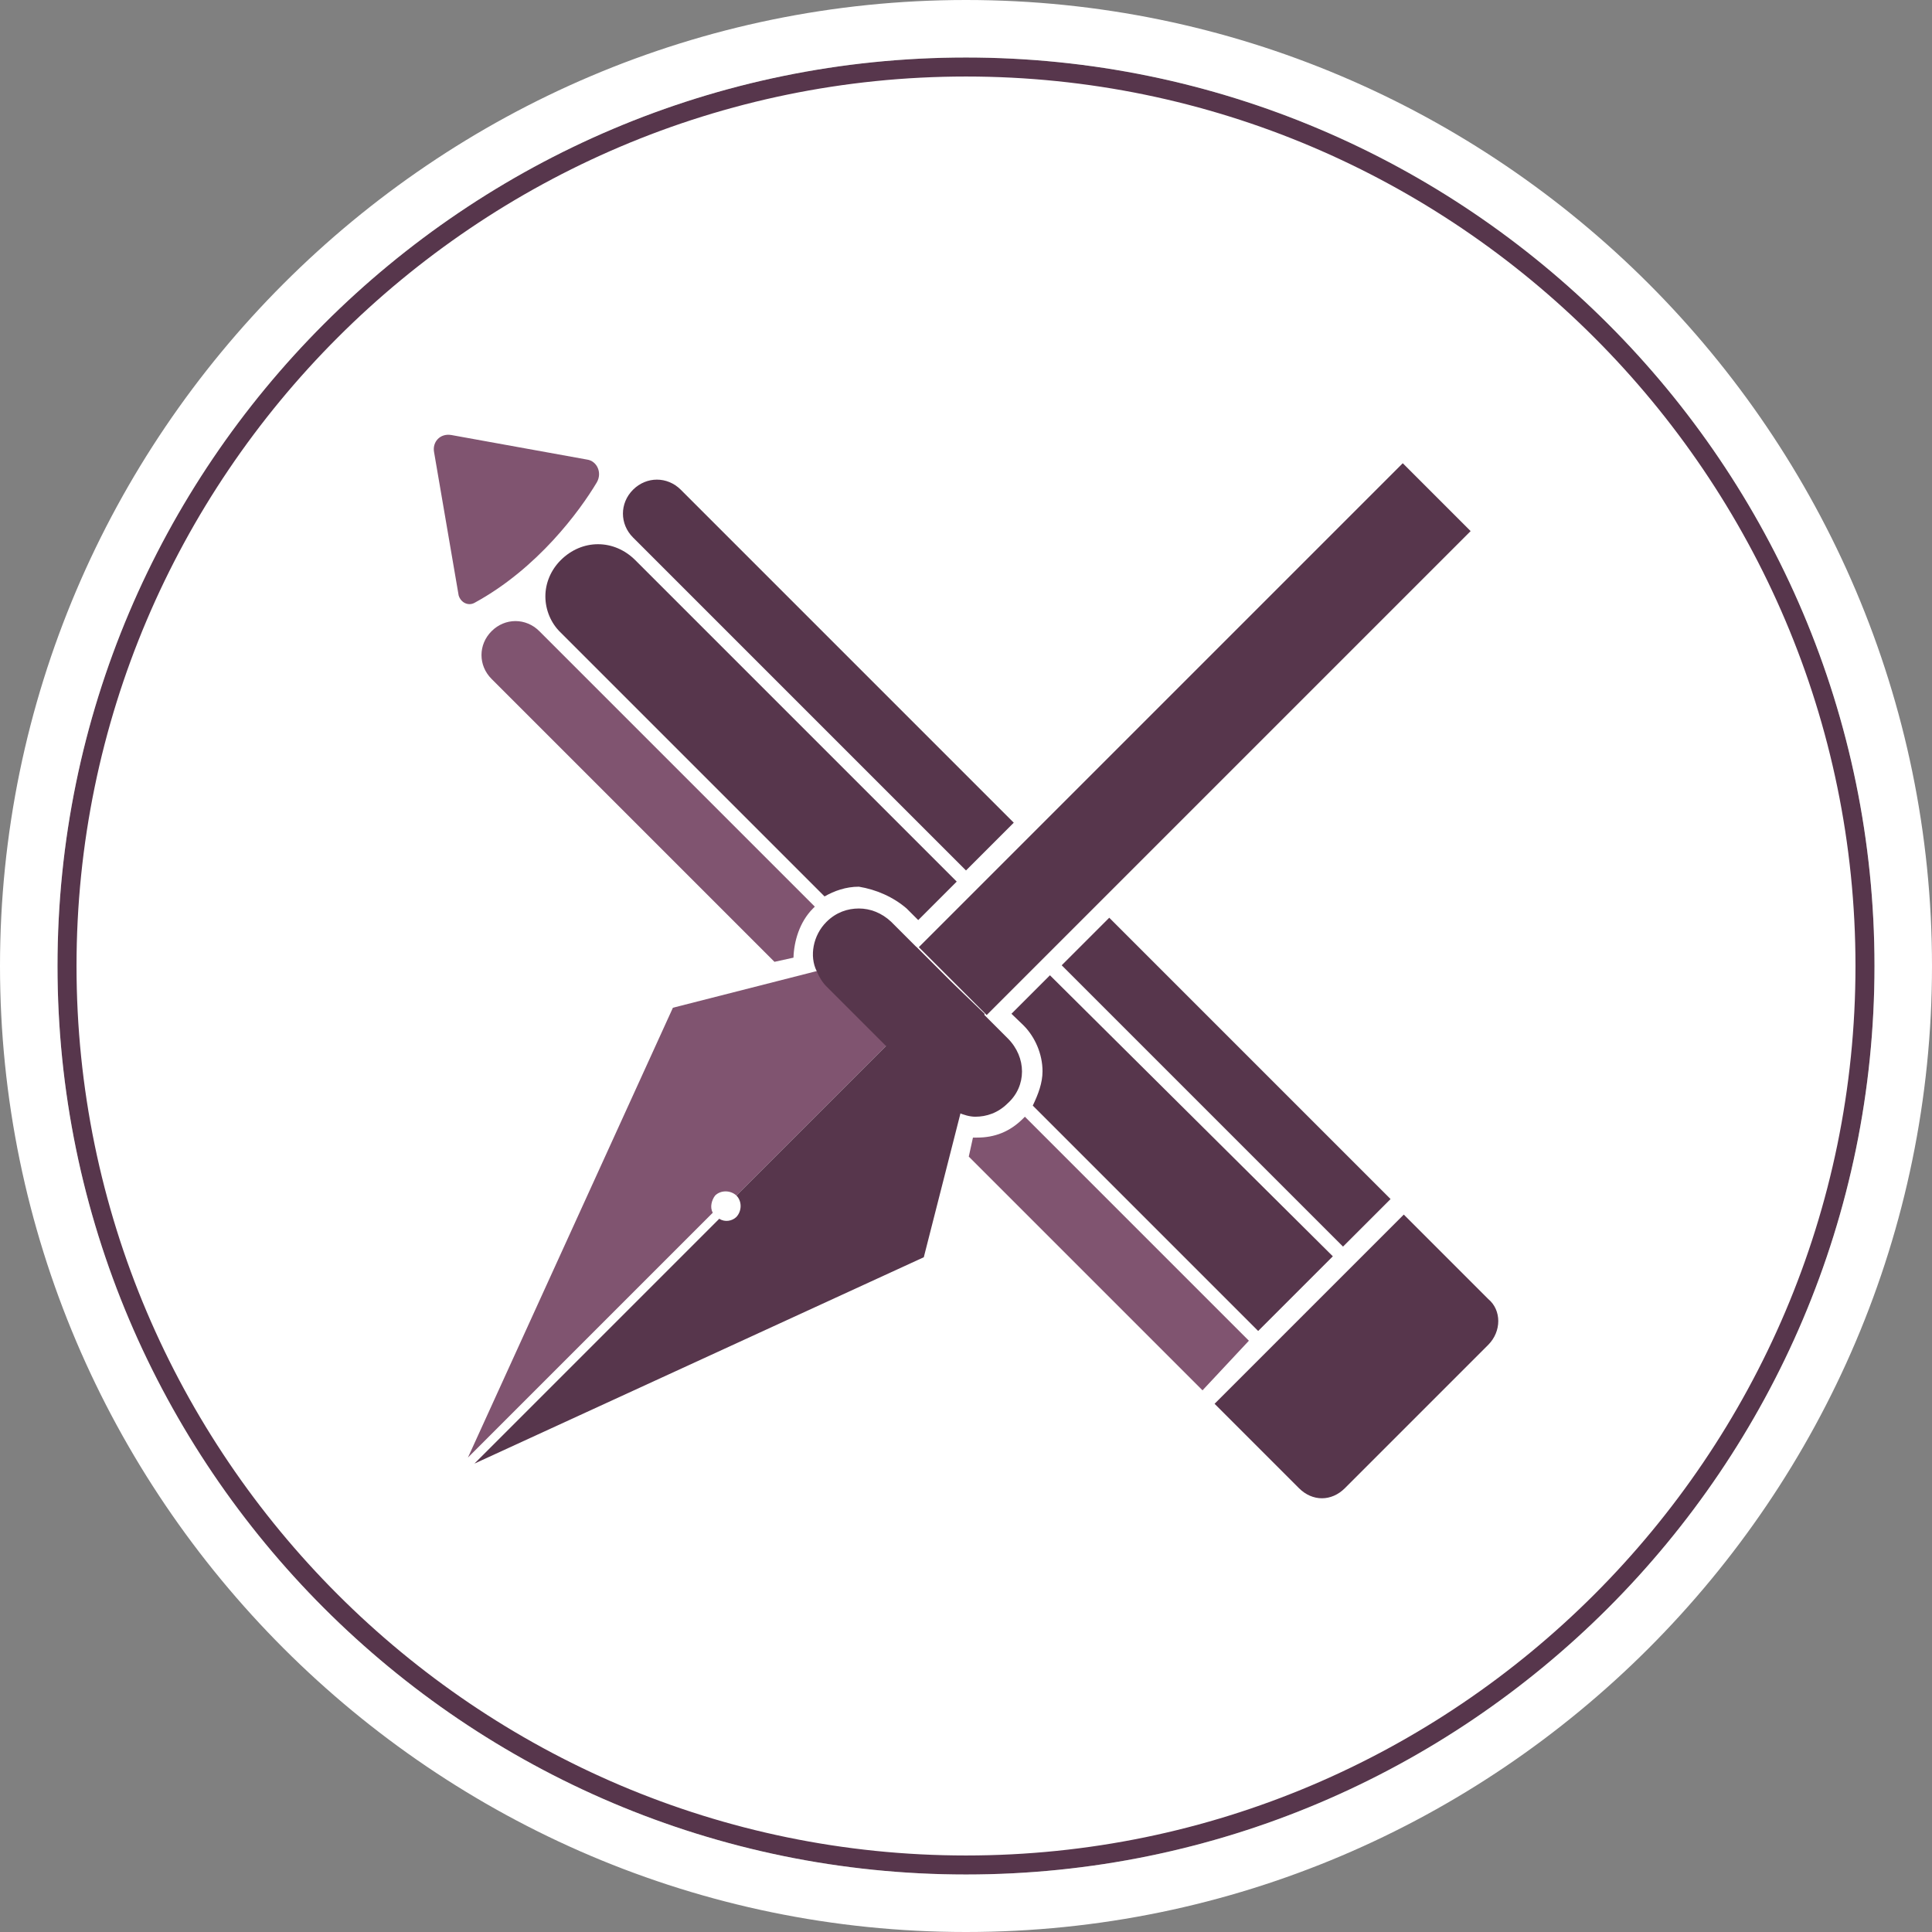 <?xml version="1.0" encoding="utf-8"?>
<!-- Generator: Adobe Illustrator 18.1.0, SVG Export Plug-In . SVG Version: 6.00 Build 0)  -->
<!DOCTYPE svg PUBLIC "-//W3C//DTD SVG 1.1//EN" "http://www.w3.org/Graphics/SVG/1.1/DTD/svg11.dtd">
<svg version="1.1" id="Layer_1" xmlns="http://www.w3.org/2000/svg" xmlns:xlink="http://www.w3.org/1999/xlink" x="0px" y="0px"
	 viewBox="187.7 97.7 416.6 416.6" enable-background="new 187.7 97.7 416.6 416.6" xml:space="preserve">
<rect x="187.7" y="97.7" width="416.6" height="416.6" fill="#808080" stroke="none"/>
<g>
	<path fill="#FFFFFF" d="M396,499.9c-106.8,0-193.9-87-193.9-193.9S289.2,112.1,396,112.1S589.9,199.2,589.9,306
		S502.8,499.9,396,499.9z"/>
	<path fill="#57364C" d="M396,114.2c105.6,0,191.8,86.2,191.8,191.8S501.6,497.8,396,497.8S204.2,411.6,204.2,306
		S290.4,114.2,396,114.2 M396,110.1c-108,0-195.9,87.9-195.9,195.9S288,501.9,396,501.9S591.9,414,591.9,306S504,110.1,396,110.1
		L396,110.1z"/>
	<path fill="#FFFFFF" d="M396,110.1c108,0,195.9,87.9,195.9,195.9S504,501.9,396,501.9S200.1,414,200.1,306S288,110.1,396,110.1
		 M396,97.7c-114.7,0-208.3,93.7-208.3,208.3S281.3,514.3,396,514.3S604.3,420.7,604.3,306S510.7,97.7,396,97.7L396,97.7z"/>
</g>
<g>
	<g>
		<g>
			<path fill="#85CEC1" d="M287.5,414.5L287.5,414.5L287.5,414.5z"/>
		</g>
		<g>
			<path fill="#805470" d="M341.9,355.5c1.2-1.2,3.3-1.2,4.6,0l0,0l46.2-46.2l-7.4-7.4l-21.9,5.3l-30.6,7.8L288.6,412l52.8-52.8
				C340.7,358,341.2,356.4,341.9,355.5z"/>
		</g>
		<g>
			<path fill="#51BFAE" d="M287.5,414.5L287.5,414.5L287.5,414.5z"/>
		</g>
		<g>
			<path fill="#57364C" d="M392.7,309.3l-46.2,46.2c1.2,1.2,1.2,3.3,0,4.6c-0.9,0.9-2.5,1.2-3.7,0.4L290,413.3l96.9-44.5l7.8-30.6
				l5.3-21.9L392.7,309.3z"/>
		</g>
		<polygon fill="#FFFFFF" points="287.1,413.7 287.5,414.5 288.7,412 		"/>
		<polygon fill="#FFFFFF" points="288.3,414.9 290,413.3 287.5,414.5 		"/>
		<g>
			
				<rect x="435" y="183.3" transform="matrix(0.707 0.707 -0.707 0.707 312.225 -239.551)" fill="#57364C" width="20.7" height="147.6"/>
		</g>
		<g>
			<path fill="#57364C" d="M365.9,296.5c2.1-2.1,4.6-2.9,7-2.9s4.9,0.9,7,2.9l25.1,25.1c4.1,4.1,4.1,10.3,0,14
				c-2.1,2.1-4.6,2.9-7,2.9c-1.2,0-2.5-0.4-3.7-0.9c-1.2-0.4-2.5-1.2-3.3-2.1l-25.1-25.1c-0.9-0.9-1.6-2.1-2.1-3.3
				C362.2,303.9,363,299.4,365.9,296.5z"/>
		</g>
	</g>
	
		<rect x="394.7" y="295.1" transform="matrix(-0.707 -0.707 0.707 -0.707 481.532 792.956)" fill="none" width="20.7" height="3.3"/>
	
		<rect x="446.5" y="188.5" transform="matrix(-0.707 -0.707 0.707 -0.707 606.335 741.922)" fill="none" width="20.7" height="113.8"/>
	<path fill="#57364C" d="M383.2,293.6l2.5,2.5l8.3-8.3l-69.3-69.3c-4.6-4.6-11.5-4.6-16.1,0c-2.1,2.1-3.3,4.9-3.3,7.8
		s1.2,5.8,3.3,7.8l56.9,56.9c2.1-1.2,4.6-2.1,7.4-2.1C376.6,289.5,380.3,291.1,383.2,293.6z"/>
	<path fill="#57364C" d="M408.4,318.8c2.5,2.5,4.1,6.2,4.1,9.9c0,2.5-0.9,4.9-2.1,7.4l48.6,48.6l16.1-16.1l-61-60.6l-8.3,8.3
		L408.4,318.8z"/>
	<path fill="#805470" d="M457,386.8l-48.3-48.3l-0.4,0.4c-2.9,2.9-6.2,4.1-9.9,4.1c-0.4,0-0.4,0-0.9,0l-0.9,4.1l50.4,50.4L457,386.8
		z"/>
	<path fill="#805470" d="M363,293.6l0.4-0.4L304,233.8c-2.9-2.9-7.4-2.9-10.3,0s-2.9,7.4,0,10.3l61,61l4.1-0.9
		C358.9,300.7,360.1,296.5,363,293.6z"/>
	<path fill="#57364C" d="M334.5,203.3c-2.9-2.9-7.4-2.9-10.3,0c-2.9,2.9-2.9,7.4,0,10.3l71.8,71.8l10.3-10.3L334.5,203.3z"/>
	
		<rect x="444.9" y="288.2" transform="matrix(0.707 -0.707 0.707 0.707 -101.667 416.631)" fill="#57364C" width="14.5" height="85.8"/>
	<path fill="#805470" d="M290,227.7c13.6-7.4,22.7-19.8,26.4-26c1.2-2.1,0-4.6-2.1-4.9l-29.3-5.3c-2.5-0.4-4.1,1.6-3.7,3.7l5.3,30.9
		C287.1,227.7,288.7,228.4,290,227.7z"/>
	<path fill="#57364C" d="M508.6,377.8l-18.2-18.2l-40.8,40.8l18.2,18.2c2.9,2.9,7,2.9,9.9,0l30.9-30.9
		C511.5,384.8,511.5,380.2,508.6,377.8z"/>
</g>
</svg>
